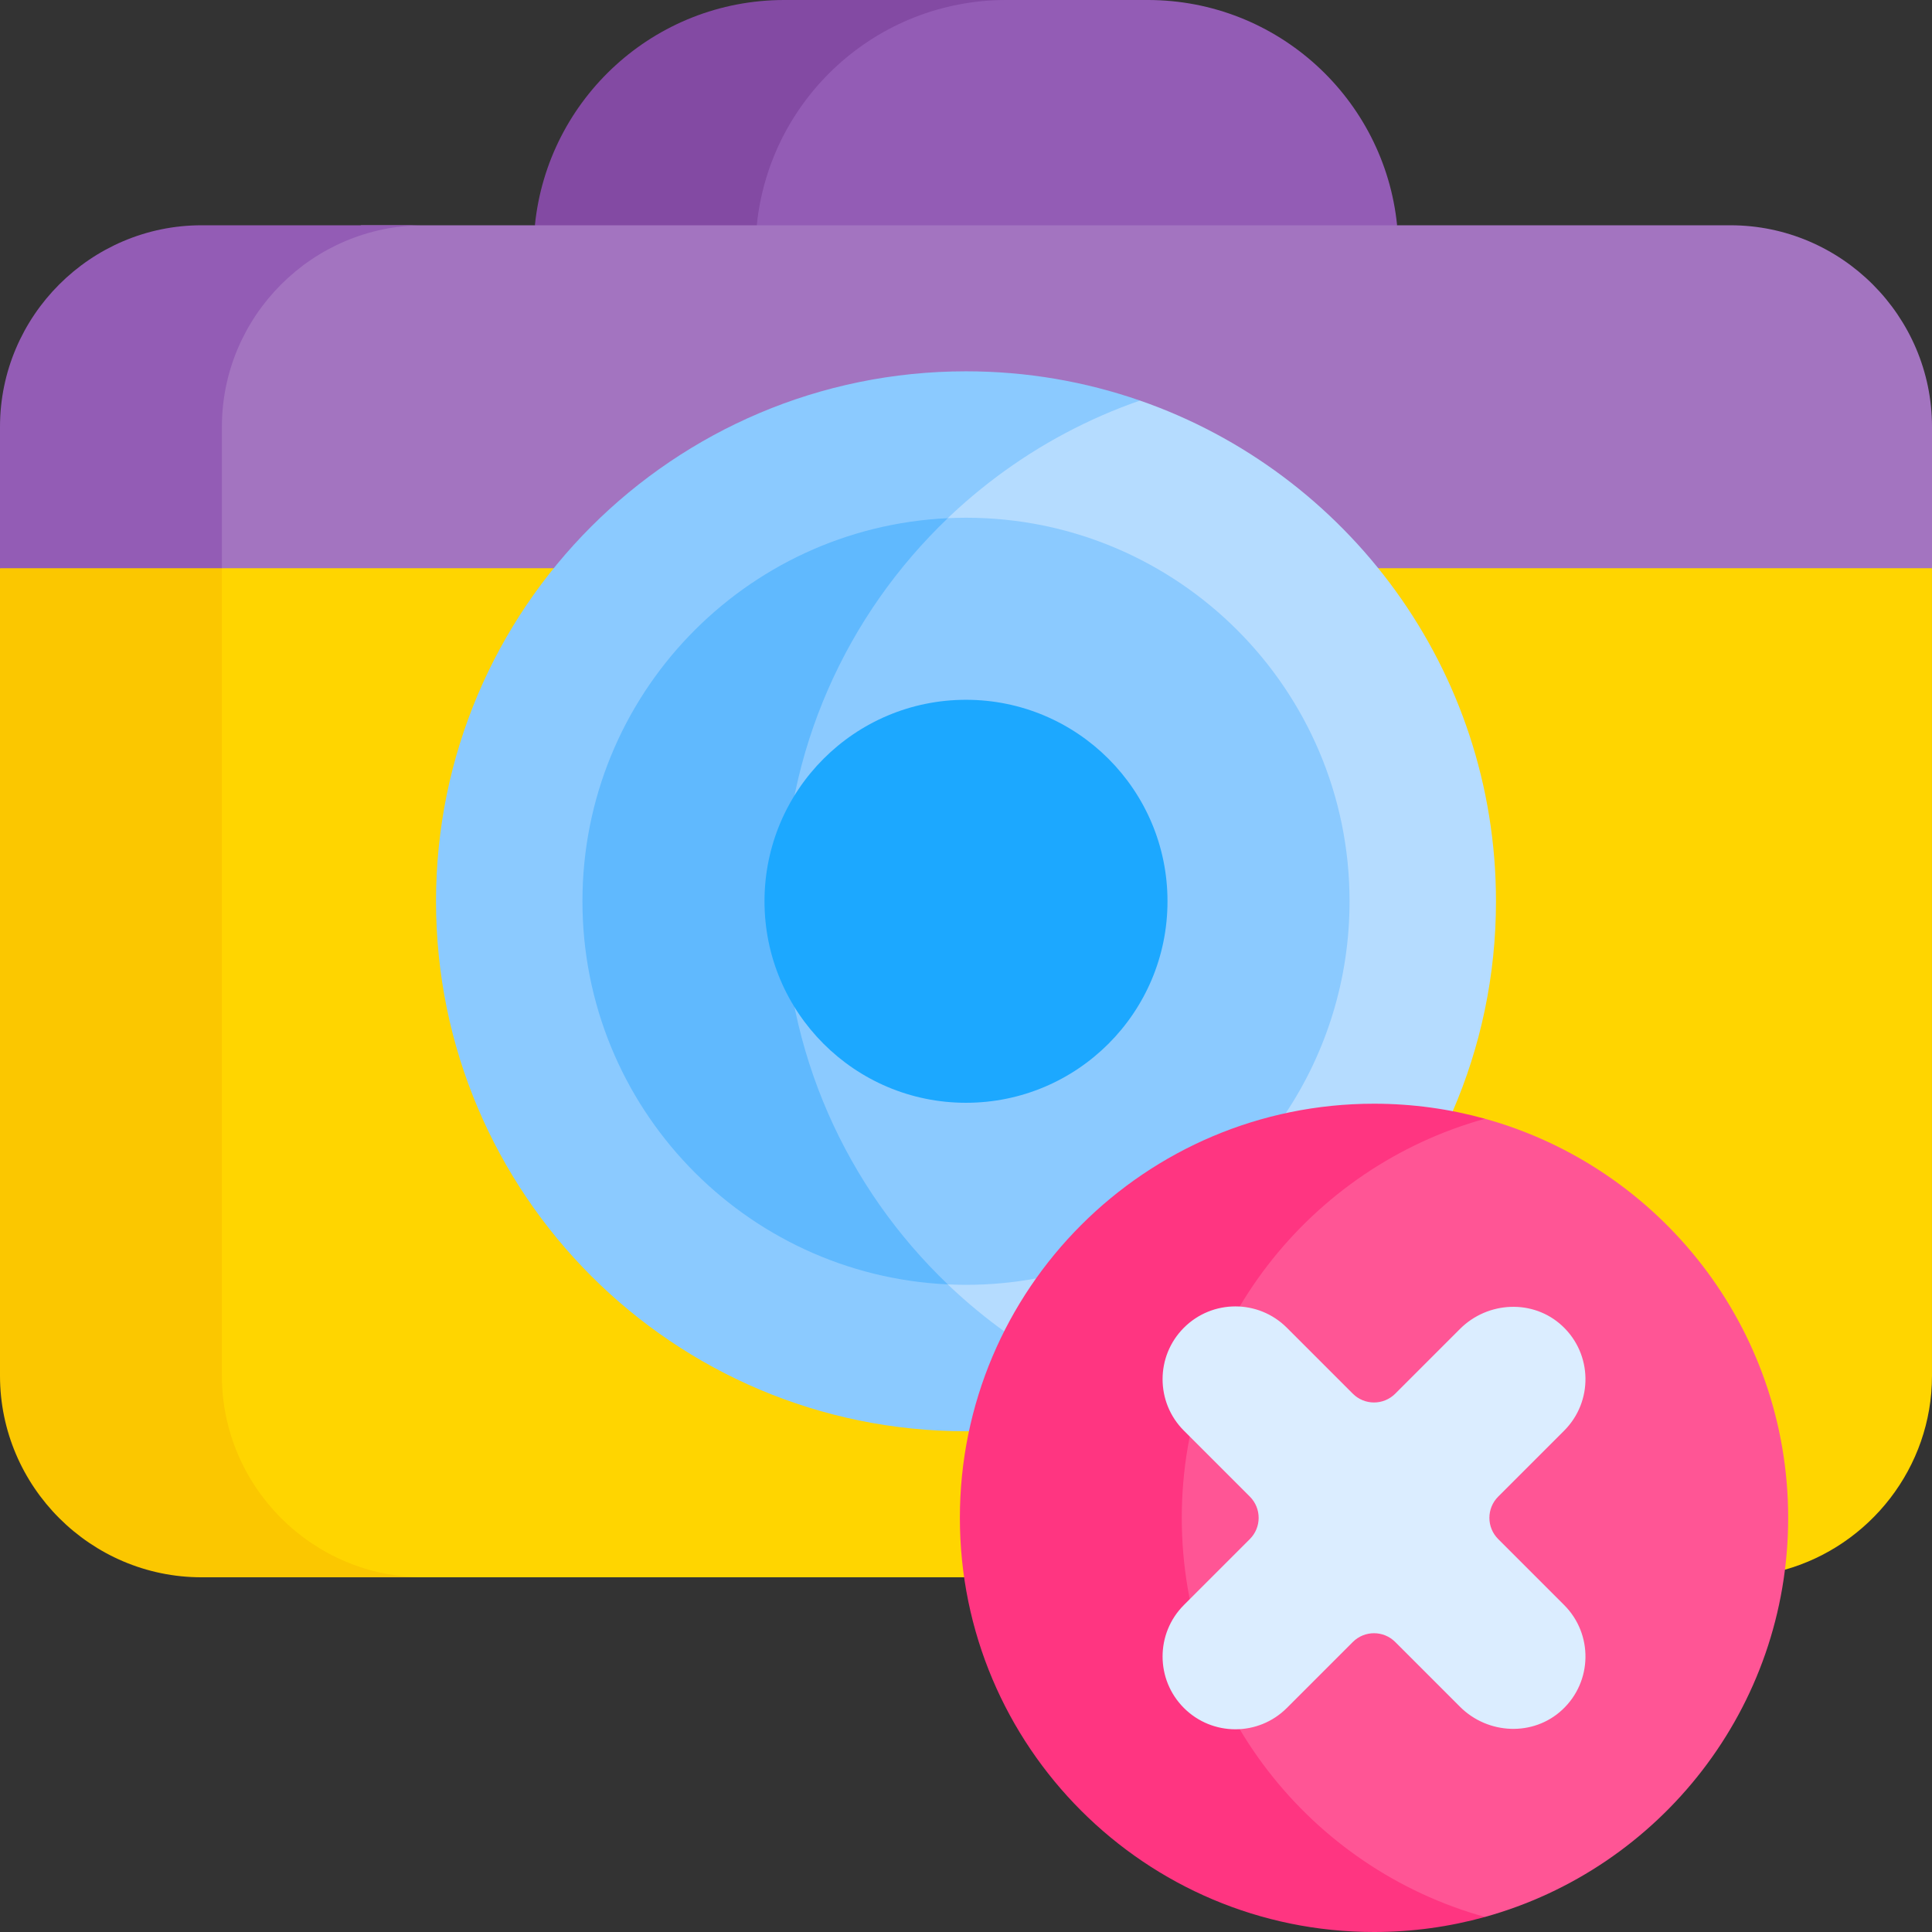 <svg id="Capa_1" enable-background="new 0 0 512 512" height="512" viewBox="0 0 512 512" width="512" xmlns="http://www.w3.org/2000/svg"><rect x="0" y="0" width="512" height="512" fill="#333333" stroke="none"/><g><path d="m304.14 0h-51.244l-12.555 3.357-21.977 11.333-14.156 21.634-6.448 11.504v21.119h159.885l12.602-9.245c-3.38-33.53-31.687-59.702-66.107-59.702z" fill="#935cb5"/><path d="m266.665 0h-58.805c-34.421 0-62.727 26.172-66.108 59.701l8.448 9.245h58.805l-8.448-9.245c3.381-33.529 31.688-59.701 66.108-59.701z" fill="#834aa3"/><path d="m502.697 143.463h-446.592v4.121l2.7 2.995-2.7 2.842v231.45l20.049 26.871 16.998 4.378 12.633 1.878h149.72l11.62-9.19h194.019l11.882 7.179c22.417-6.339 38.972-27.02 38.972-51.394v-214.013z" fill="#ffd500"/><g><path d="m58.805 364.594v-214.014l13.013-7.116h-58.805l-13.013 7.116v214.014c0 29.373 24.032 53.405 53.405 53.405h58.805c-29.372 0-53.405-24.033-53.405-53.405z" fill="#fbc700"/></g><path d="m458.595 59.701h-362.852c-9.905 4.483-19.717 9.245-19.717 9.245l-14.938 19.831-4.983 16.363v42.444l2.7 2.995h453.195v-37.473c0-29.372-24.032-53.405-53.405-53.405z" fill="#a374c0"/><path d="m112.211 59.701h-58.806c-29.373 0-53.405 24.033-53.405 53.405v37.473h58.805v-37.473c0-29.372 24.033-53.405 53.406-53.405z" fill="#935cb5"/><path d="m302.101 106.152c-2.563-.861-31.884 2.285-31.884 2.285l-19.028 16.826-.001 12.057-18.401 11.98-28.578 49.106-1.607 61.64 18.166 57.176 23.866 19.316 6.555 3.841 1.429 5.946 21.661 24.875 107.886-69.088 2.826-7.63c7.368-17.061 11.459-35.868 11.459-55.633-.001-61.417-39.428-113.619-94.349-132.697z" fill="#b5dcff"/><path d="m207.753 238.85c0-61.418 39.427-113.62 94.348-132.698-14.442-5.017-29.951-7.751-46.101-7.751-77.568 0-140.45 62.881-140.45 140.449s62.881 140.45 140.45 140.45c.264 0 .525-.009.789-.01l4.843.01 23.398-14.984c-45.837-23.125-77.277-70.621-77.277-125.466z" fill="#8bcaff"/><path d="m256 137.204c-1.613 0-3.217.042-4.812.116l-18.401 11.98-28.578 49.106-1.607 61.64 18.166 57.176 23.866 19.316 6.555 3.841c1.595.074 3.198.116 4.811.116 6.342 0 12.546-.586 18.566-1.697h10.074l50.479-31.878 5.614-11.919c10.683-16.089 16.912-35.391 16.912-56.152 0-56.136-45.508-101.645-101.645-101.645z" fill="#8bcaff"/><path d="m251.188 137.321c-53.902 2.513-96.834 47.005-96.834 101.529s42.932 99.017 96.835 101.529c-26.757-25.57-43.437-61.596-43.437-101.529.001-39.933 16.679-75.959 43.436-101.529z" fill="#60b9fe"/><circle cx="256" cy="238.85" fill="#1ca8ff" r="53.398"/><path d="m393.532 296.483h-29.119l-55.015 43.896-7.297 94.285 39.457 55.115 32.193 16.741 19.781 1.491c46.336-12.854 80.351-55.334 80.351-105.764s-34.015-92.91-80.351-105.764z" fill="#ff5595"/><path d="m313.182 402.247c0-50.43 34.014-92.91 80.351-105.764-9.358-2.596-19.217-3.989-29.403-3.989-60.615 0-109.753 49.138-109.753 109.753s49.138 109.753 109.753 109.753c10.185 0 20.044-1.393 29.403-3.989-46.337-12.855-80.351-55.334-80.351-105.764z" fill="#ff3581"/><path d="m386.905 352.189-17.154 17.154c-3.104 3.104-8.138 3.104-11.242 0l-17.481-17.481c-7.534-7.534-19.748-7.534-27.282 0-7.534 7.534-7.534 19.749 0 27.282l17.481 17.481c3.104 3.104 3.104 8.138 0 11.242l-17.481 17.481c-7.534 7.534-7.534 19.748 0 27.282 7.534 7.534 19.748 7.534 27.282 0l17.481-17.481c3.104-3.104 8.138-3.104 11.242 0l17.154 17.154c7.397 7.397 19.448 7.945 27.103.816 8.037-7.485 8.205-20.072.506-27.771l-17.481-17.481c-3.104-3.104-3.104-8.138 0-11.242l17.481-17.481c7.699-7.699 7.53-20.286-.506-27.771-7.655-7.129-19.706-6.581-27.103.816z" fill="#dbedff"/></g></svg>